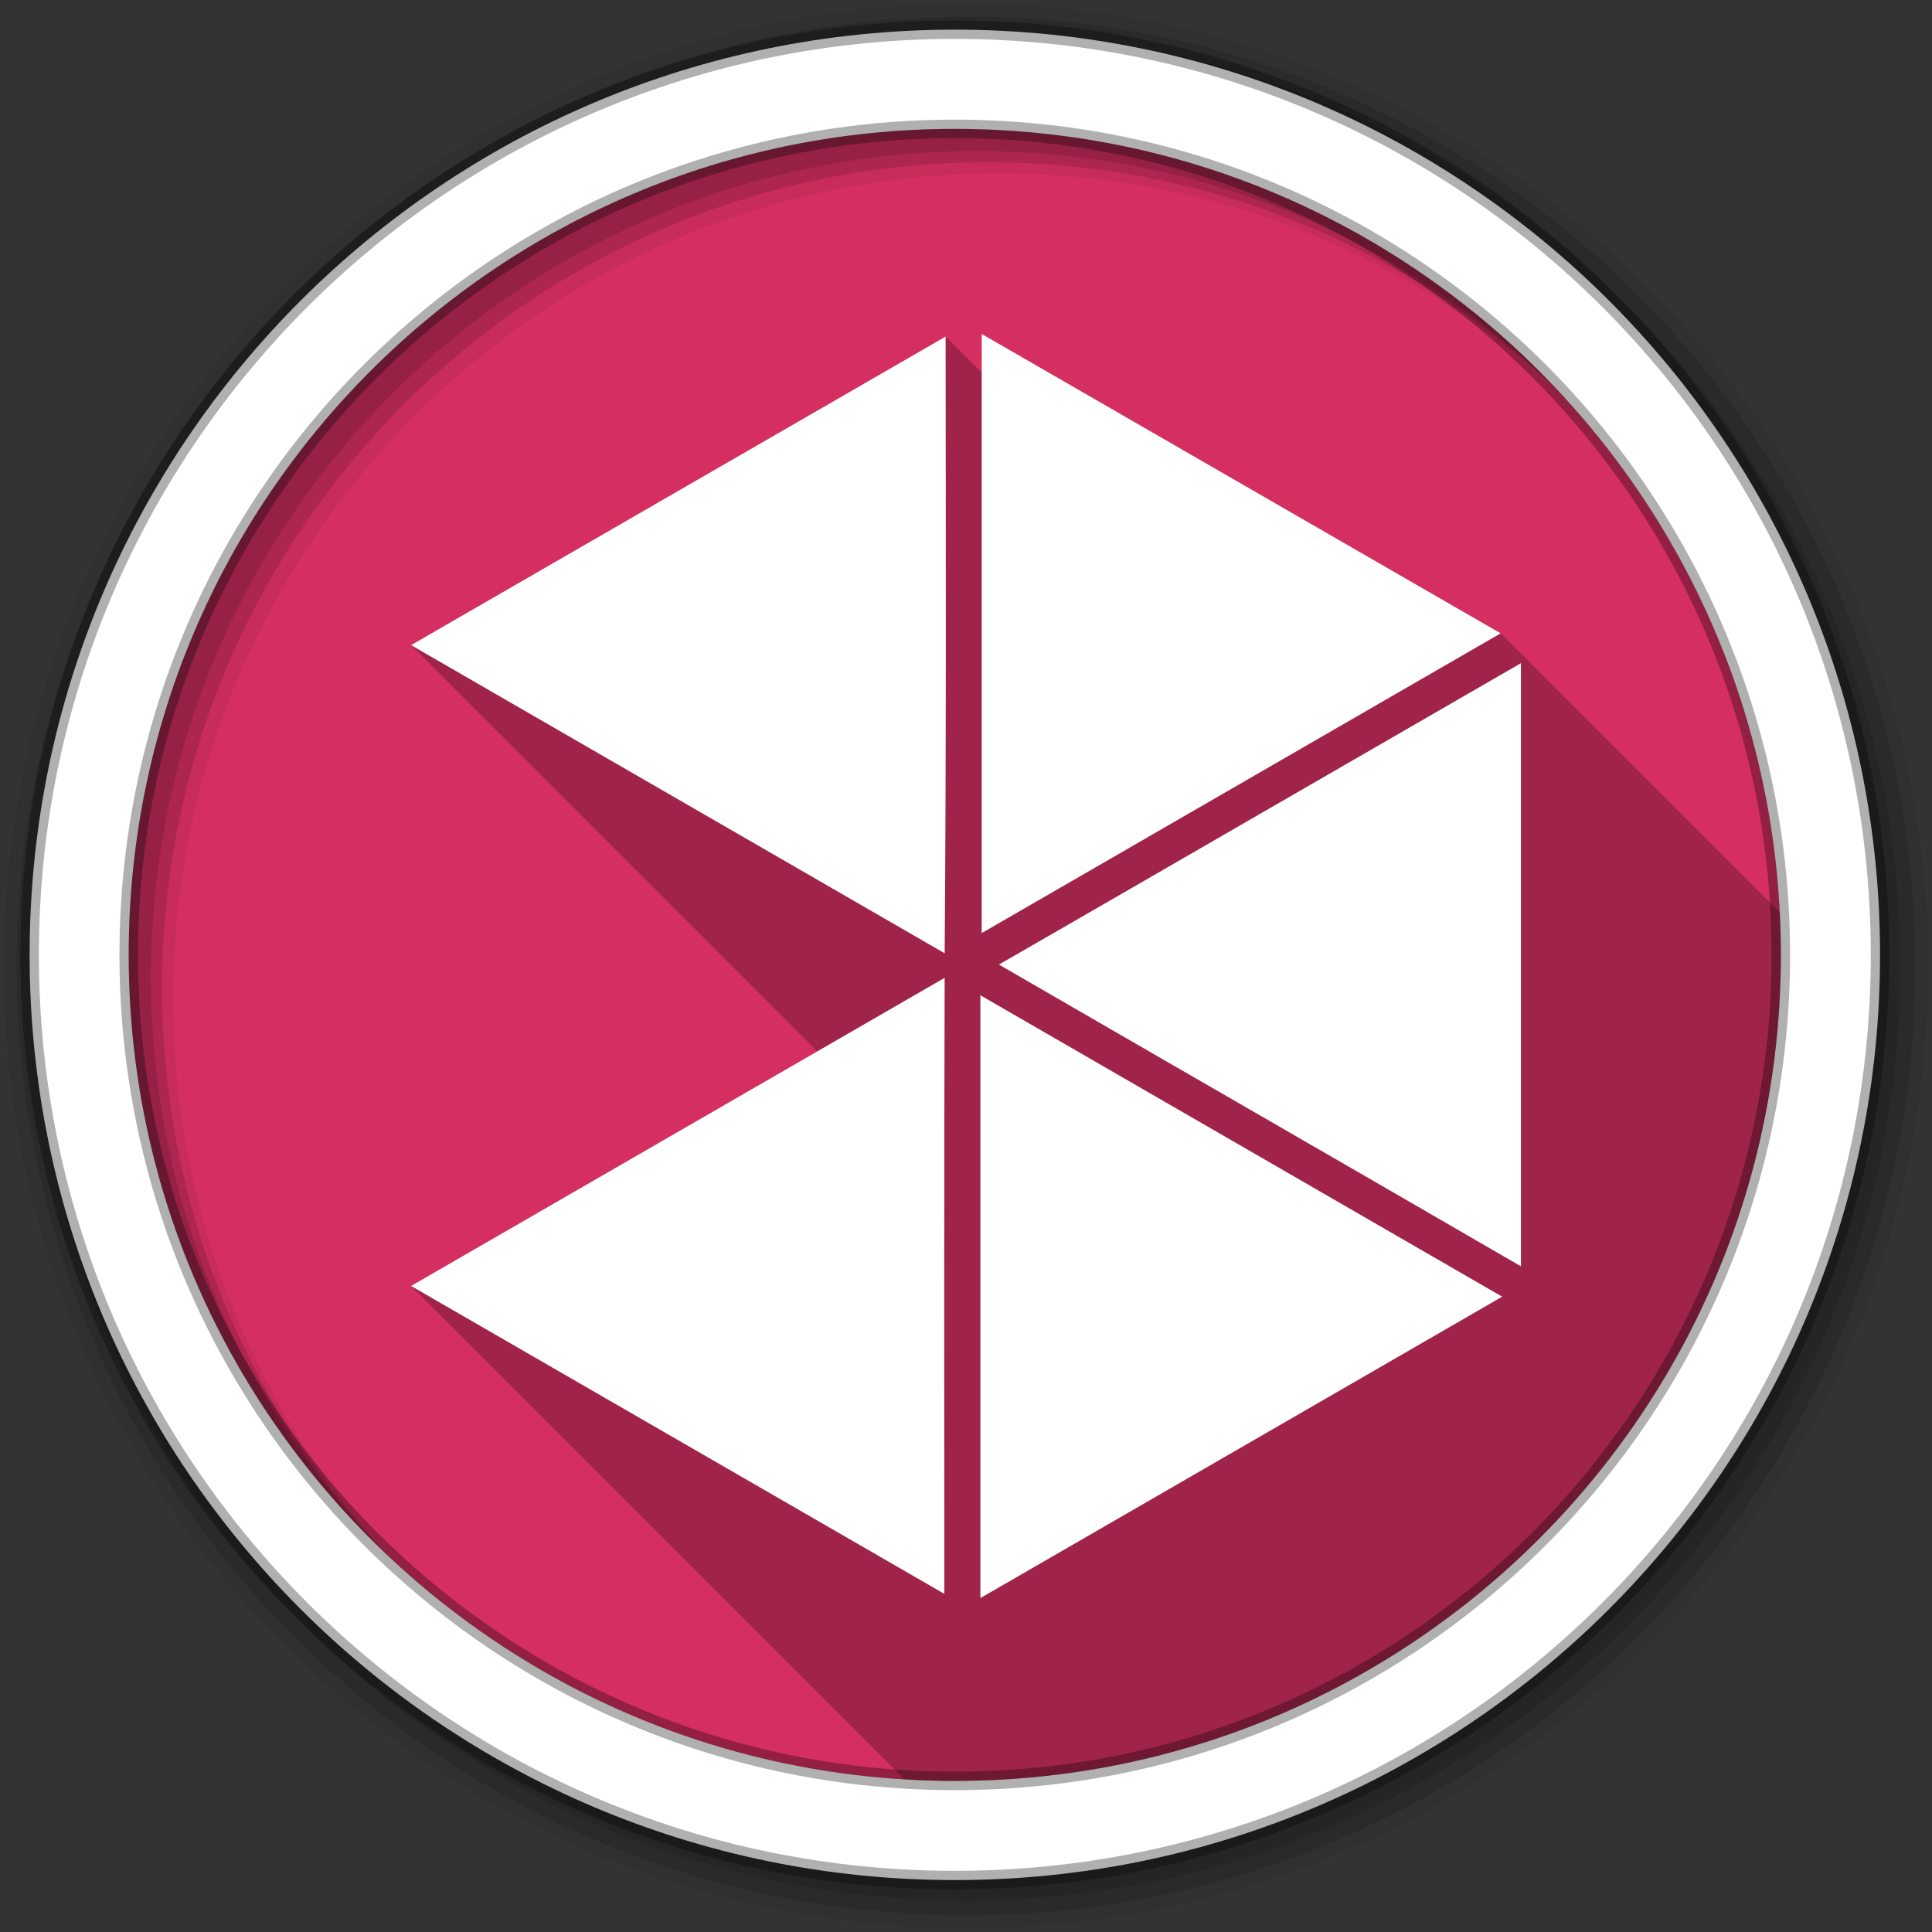 <svg viewBox="0 0 512 512" xmlns="http://www.w3.org/2000/svg">
 <rect x="0" y="0" width="512" height="512" fill="#333333" stroke="none"/>
 <g fill-rule="evenodd">
  <path d="m471.95 253.05c0 120.9-98.01 218.91-218.91 218.91s-218.91-98.01-218.91-218.91 98.01-218.91 218.91-218.91 218.91 98.01 218.91 218.91" fill="#d52f61"/>
  <path d="m256 1c-140.83 0-255 114.17-255 255s114.17 255 255 255 255-114.17 255-255-114.17-255-255-255m8.827 44.931c120.9 0 218.9 98 218.9 218.9s-98 218.9-218.9 218.9-218.93-98-218.93-218.9 98.03-218.9 218.93-218.9" fill-opacity=".067"/>
  <g fill-opacity=".129">
   <path d="m256 4.43c-138.94 0-251.57 112.63-251.57 251.57s112.63 251.57 251.57 251.57 251.57-112.63 251.57-251.57-112.63-251.57-251.57-251.57m5.885 38.556c120.9 0 218.9 98 218.9 218.9s-98 218.9-218.9 218.9-218.93-98-218.93-218.9 98.03-218.9 218.93-218.9"/>
   <path d="m256 8.36c-136.77 0-247.64 110.87-247.64 247.64s110.87 247.64 247.64 247.64 247.64-110.87 247.64-247.64-110.87-247.64-247.64-247.64m2.942 31.691c120.9 0 218.9 98 218.9 218.9s-98 218.9-218.9 218.9-218.93-98-218.93-218.9 98.03-218.9 218.93-218.9"/>
  </g>
  <path d="m253.04 7.86c-135.42 0-245.19 109.78-245.19 245.19 0 135.42 109.78 245.19 245.19 245.19 135.42 0 245.19-109.78 245.19-245.19 0-135.42-109.78-245.19-245.19-245.19m0 26.297c120.9 0 218.9 98 218.9 218.9s-98 218.9-218.9 218.9-218.93-98-218.93-218.9 98.03-218.9 218.93-218.9z" fill="#ffffff" stroke="#000000" stroke-opacity=".31" stroke-width="4.904"/>
 </g>
 <path d="m260.16 88.5v10.25l-9.563-9.563-141.66 81.78 107.65 107.65-107.65 62.16 130.76 130.76c4.414.265 8.859.416 13.34.416 120.9 0 218.91-98.01 218.91-218.91 0-3.768-.095-7.513-.283-11.234l-73.975-73.975-137.53-79.34" opacity=".25"/>
 <path d="m260.16 88.5v158.78l137.53-79.44zm-9.563.688l-141.66 81.78 141.41 81.66c.442-54.47.297-108.95.25-163.44zm152.47 86.56c-46.14 26.605-92.19 53.3-138.34 79.875 46.1 26.699 92.27 53.23 138.34 79.969v-159.84m-152.72 83.38l-141.41 81.66 141.31 81.59c-.014-54.42-.067-108.84.094-163.25m9.469 4.625v159.75l138.28-79.875c-46.1-26.632-92.18-53.24-138.28-79.875" fill="#ffffff"/>
</svg>
